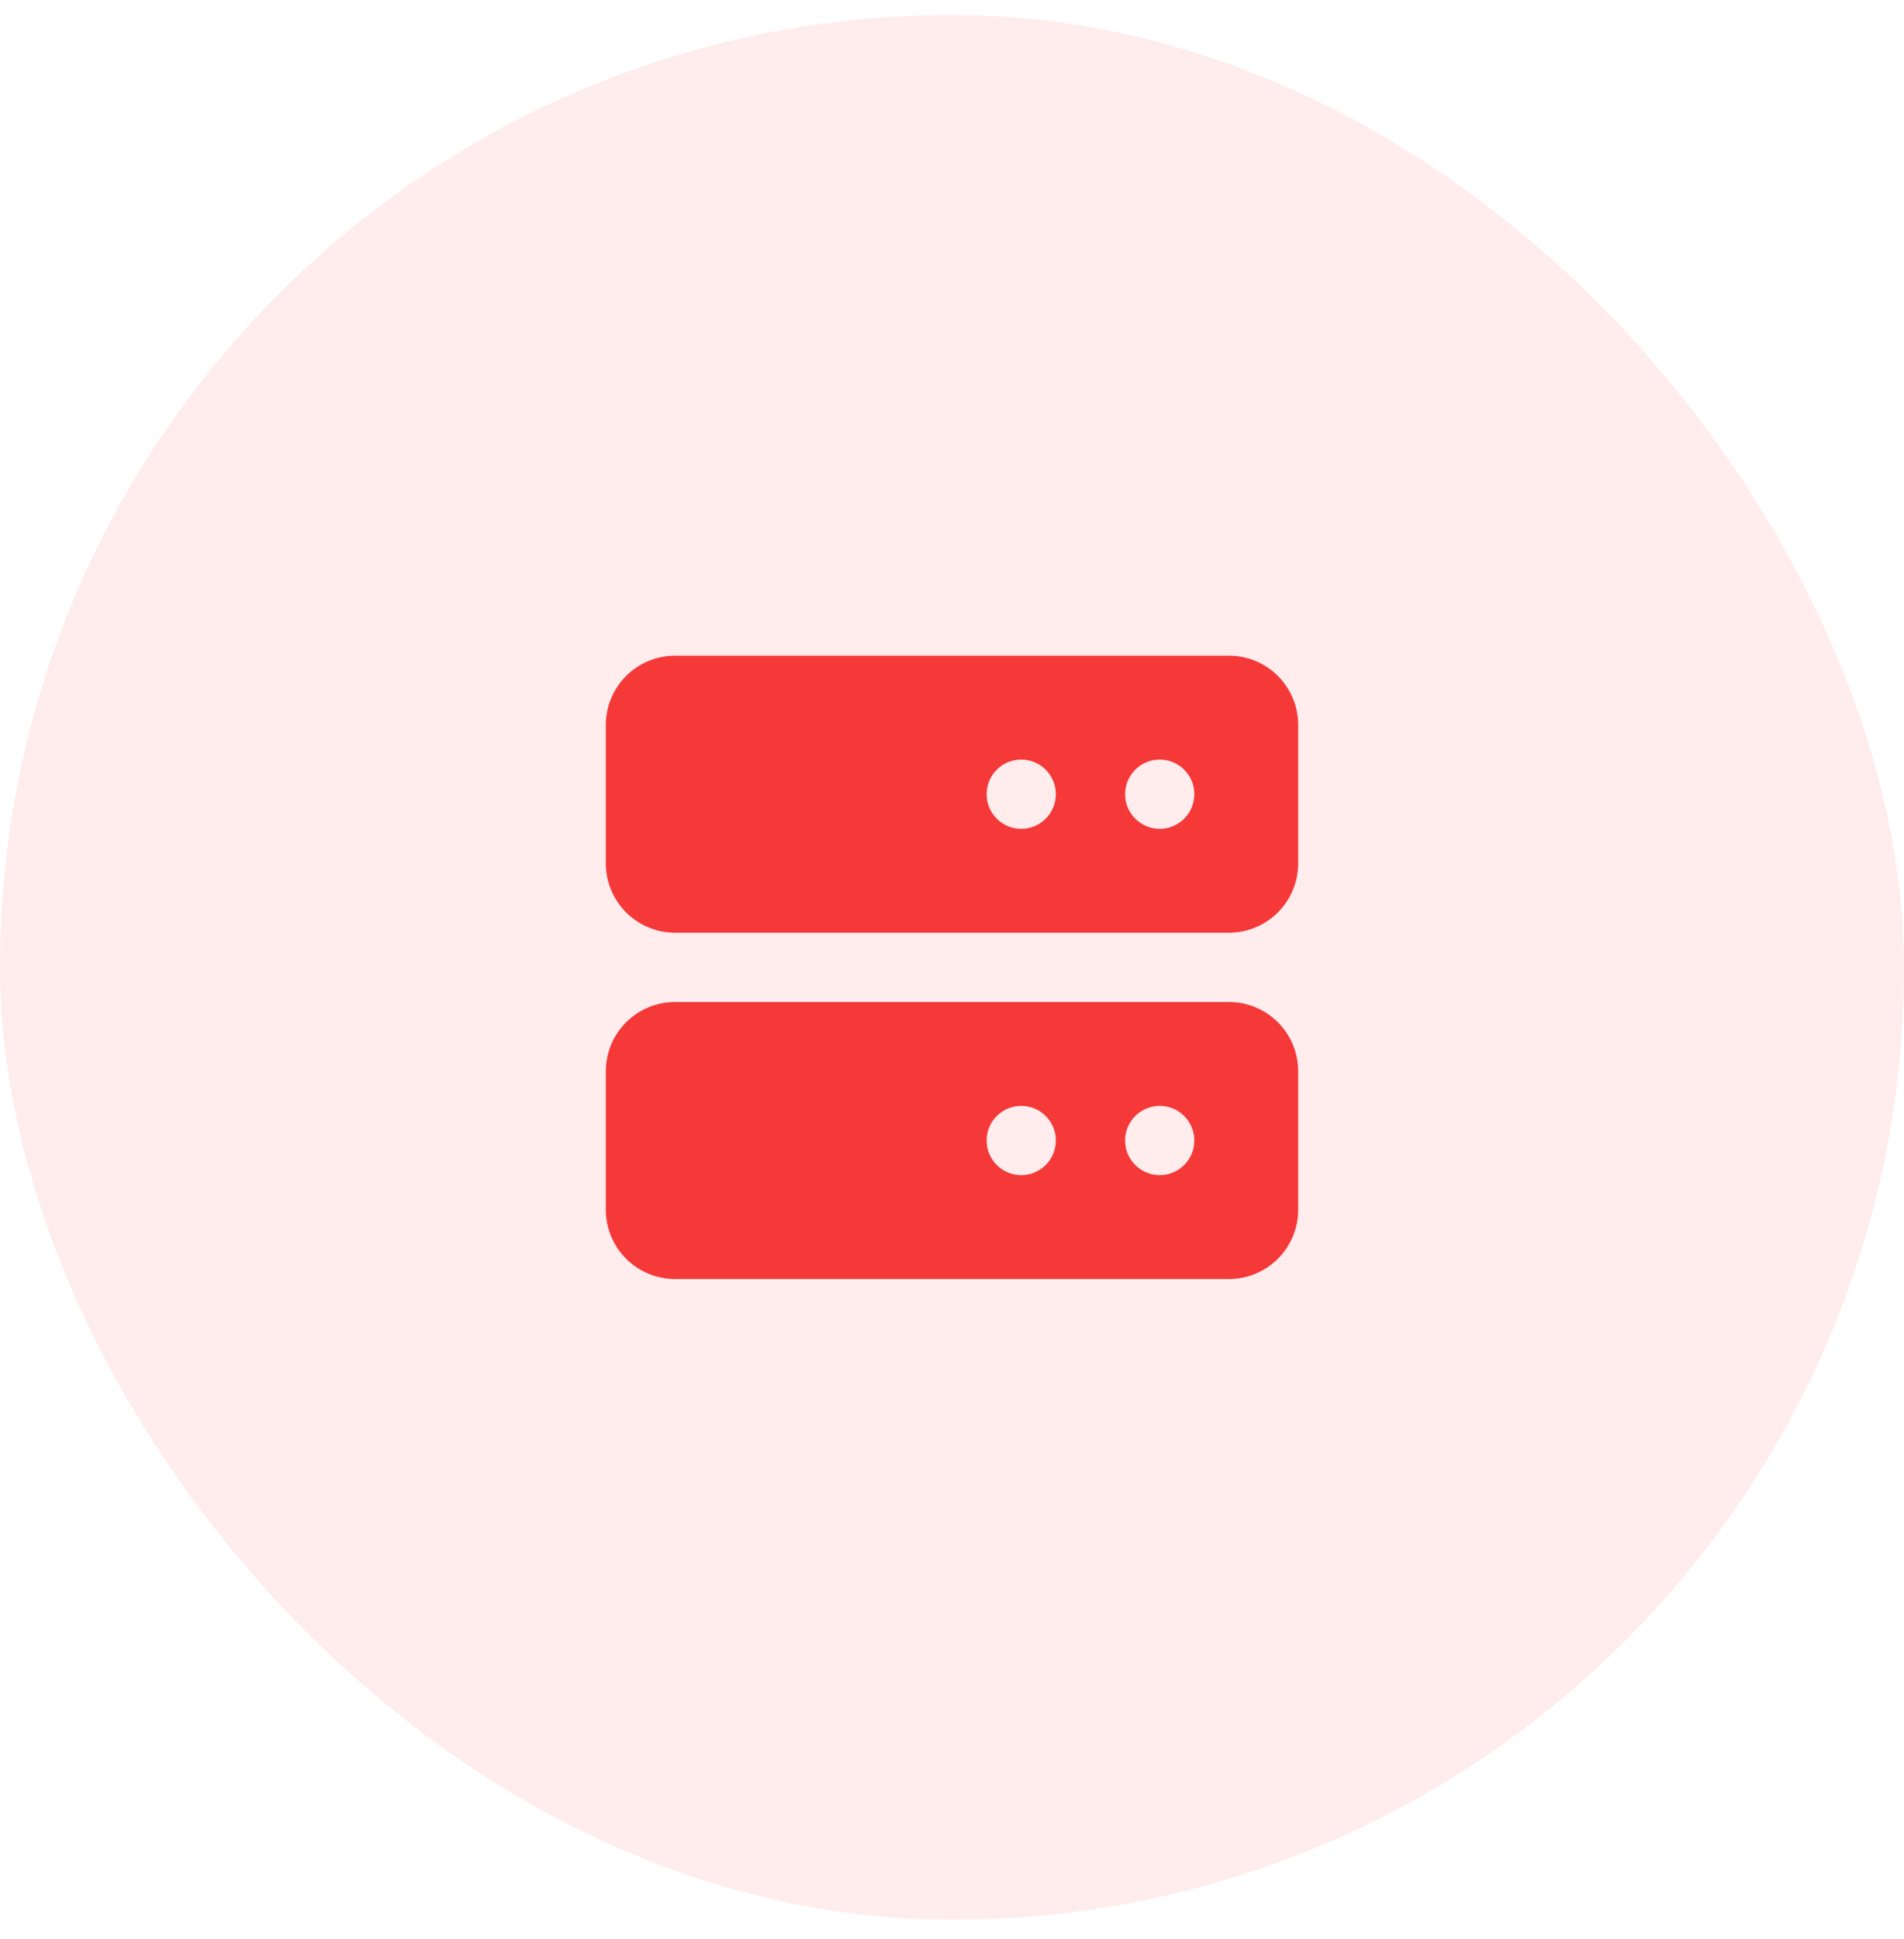 <svg width="55" height="56" viewBox="0 0 55 56" fill="none" xmlns="http://www.w3.org/2000/svg">
<rect width="55" height="56" fill="#F6F6F6"/>
<g clip-path="url(#clip0_0_1)">
<rect width="1407" height="1013" transform="translate(-1004 -781)" fill="white"/>
<g opacity="0.06" filter="url(#filter0_f_0_1)">
<rect x="-851.421" y="-19.269" width="1068.84" height="189.218" rx="10" fill="#0D1025"/>
</g>
<rect x="-887" y="-72.067" width="1140" height="200" rx="10" fill="white"/>
<rect y="0.433" width="55" height="55" rx="27.5" fill="#FFECEC"/>
<path d="M35.5 18.933H19.5C18.97 18.933 18.461 19.144 18.086 19.519C17.711 19.894 17.5 20.403 17.5 20.933V24.933C17.5 25.463 17.711 25.972 18.086 26.347C18.461 26.722 18.97 26.933 19.5 26.933H35.5C36.03 26.933 36.539 26.722 36.914 26.347C37.289 25.972 37.5 25.463 37.5 24.933V20.933C37.5 20.403 37.289 19.894 36.914 19.519C36.539 19.144 36.03 18.933 35.5 18.933ZM30.5 22.933C30.5 23.485 30.052 23.933 29.5 23.933C28.948 23.933 28.5 23.485 28.5 22.933C28.5 22.381 28.948 21.933 29.5 21.933C30.052 21.933 30.5 22.381 30.5 22.933ZM34.5 22.933C34.5 23.485 34.052 23.933 33.5 23.933C32.948 23.933 32.5 23.485 32.5 22.933C32.5 22.381 32.948 21.933 33.5 21.933C34.052 21.933 34.5 22.381 34.5 22.933ZM35.5 28.933H19.5C18.97 28.933 18.461 29.144 18.086 29.519C17.711 29.894 17.5 30.403 17.5 30.933V34.933C17.5 35.464 17.711 35.972 18.086 36.347C18.461 36.722 18.97 36.933 19.5 36.933H35.5C36.03 36.933 36.539 36.722 36.914 36.347C37.289 35.972 37.5 35.464 37.5 34.933V30.933C37.5 30.403 37.289 29.894 36.914 29.519C36.539 29.144 36.03 28.933 35.5 28.933ZM30.5 32.933C30.5 33.485 30.052 33.933 29.5 33.933C28.948 33.933 28.5 33.485 28.5 32.933C28.5 32.381 28.948 31.933 29.5 31.933C30.052 31.933 30.5 32.381 30.5 32.933ZM34.5 32.933C34.5 33.485 34.052 33.933 33.5 33.933C32.948 33.933 32.5 33.485 32.5 32.933C32.5 32.381 32.948 31.933 33.5 31.933C34.052 31.933 34.5 32.381 34.5 32.933Z" fill="#F53838"/>
</g>
<defs>
<filter id="filter0_f_0_1" x="-965.421" y="-133.269" width="1296.84" height="417.218" filterUnits="userSpaceOnUse" color-interpolation-filters="sRGB">
<feFlood flood-opacity="0" result="BackgroundImageFix"/>
<feBlend mode="normal" in="SourceGraphic" in2="BackgroundImageFix" result="shape"/>
<feGaussianBlur stdDeviation="57" result="effect1_foregroundBlur_0_1"/>
</filter>
<clipPath id="clip0_0_1">
<rect width="1407" height="1013" fill="white" transform="translate(-1004 -781)"/>
</clipPath>
</defs>
</svg>
